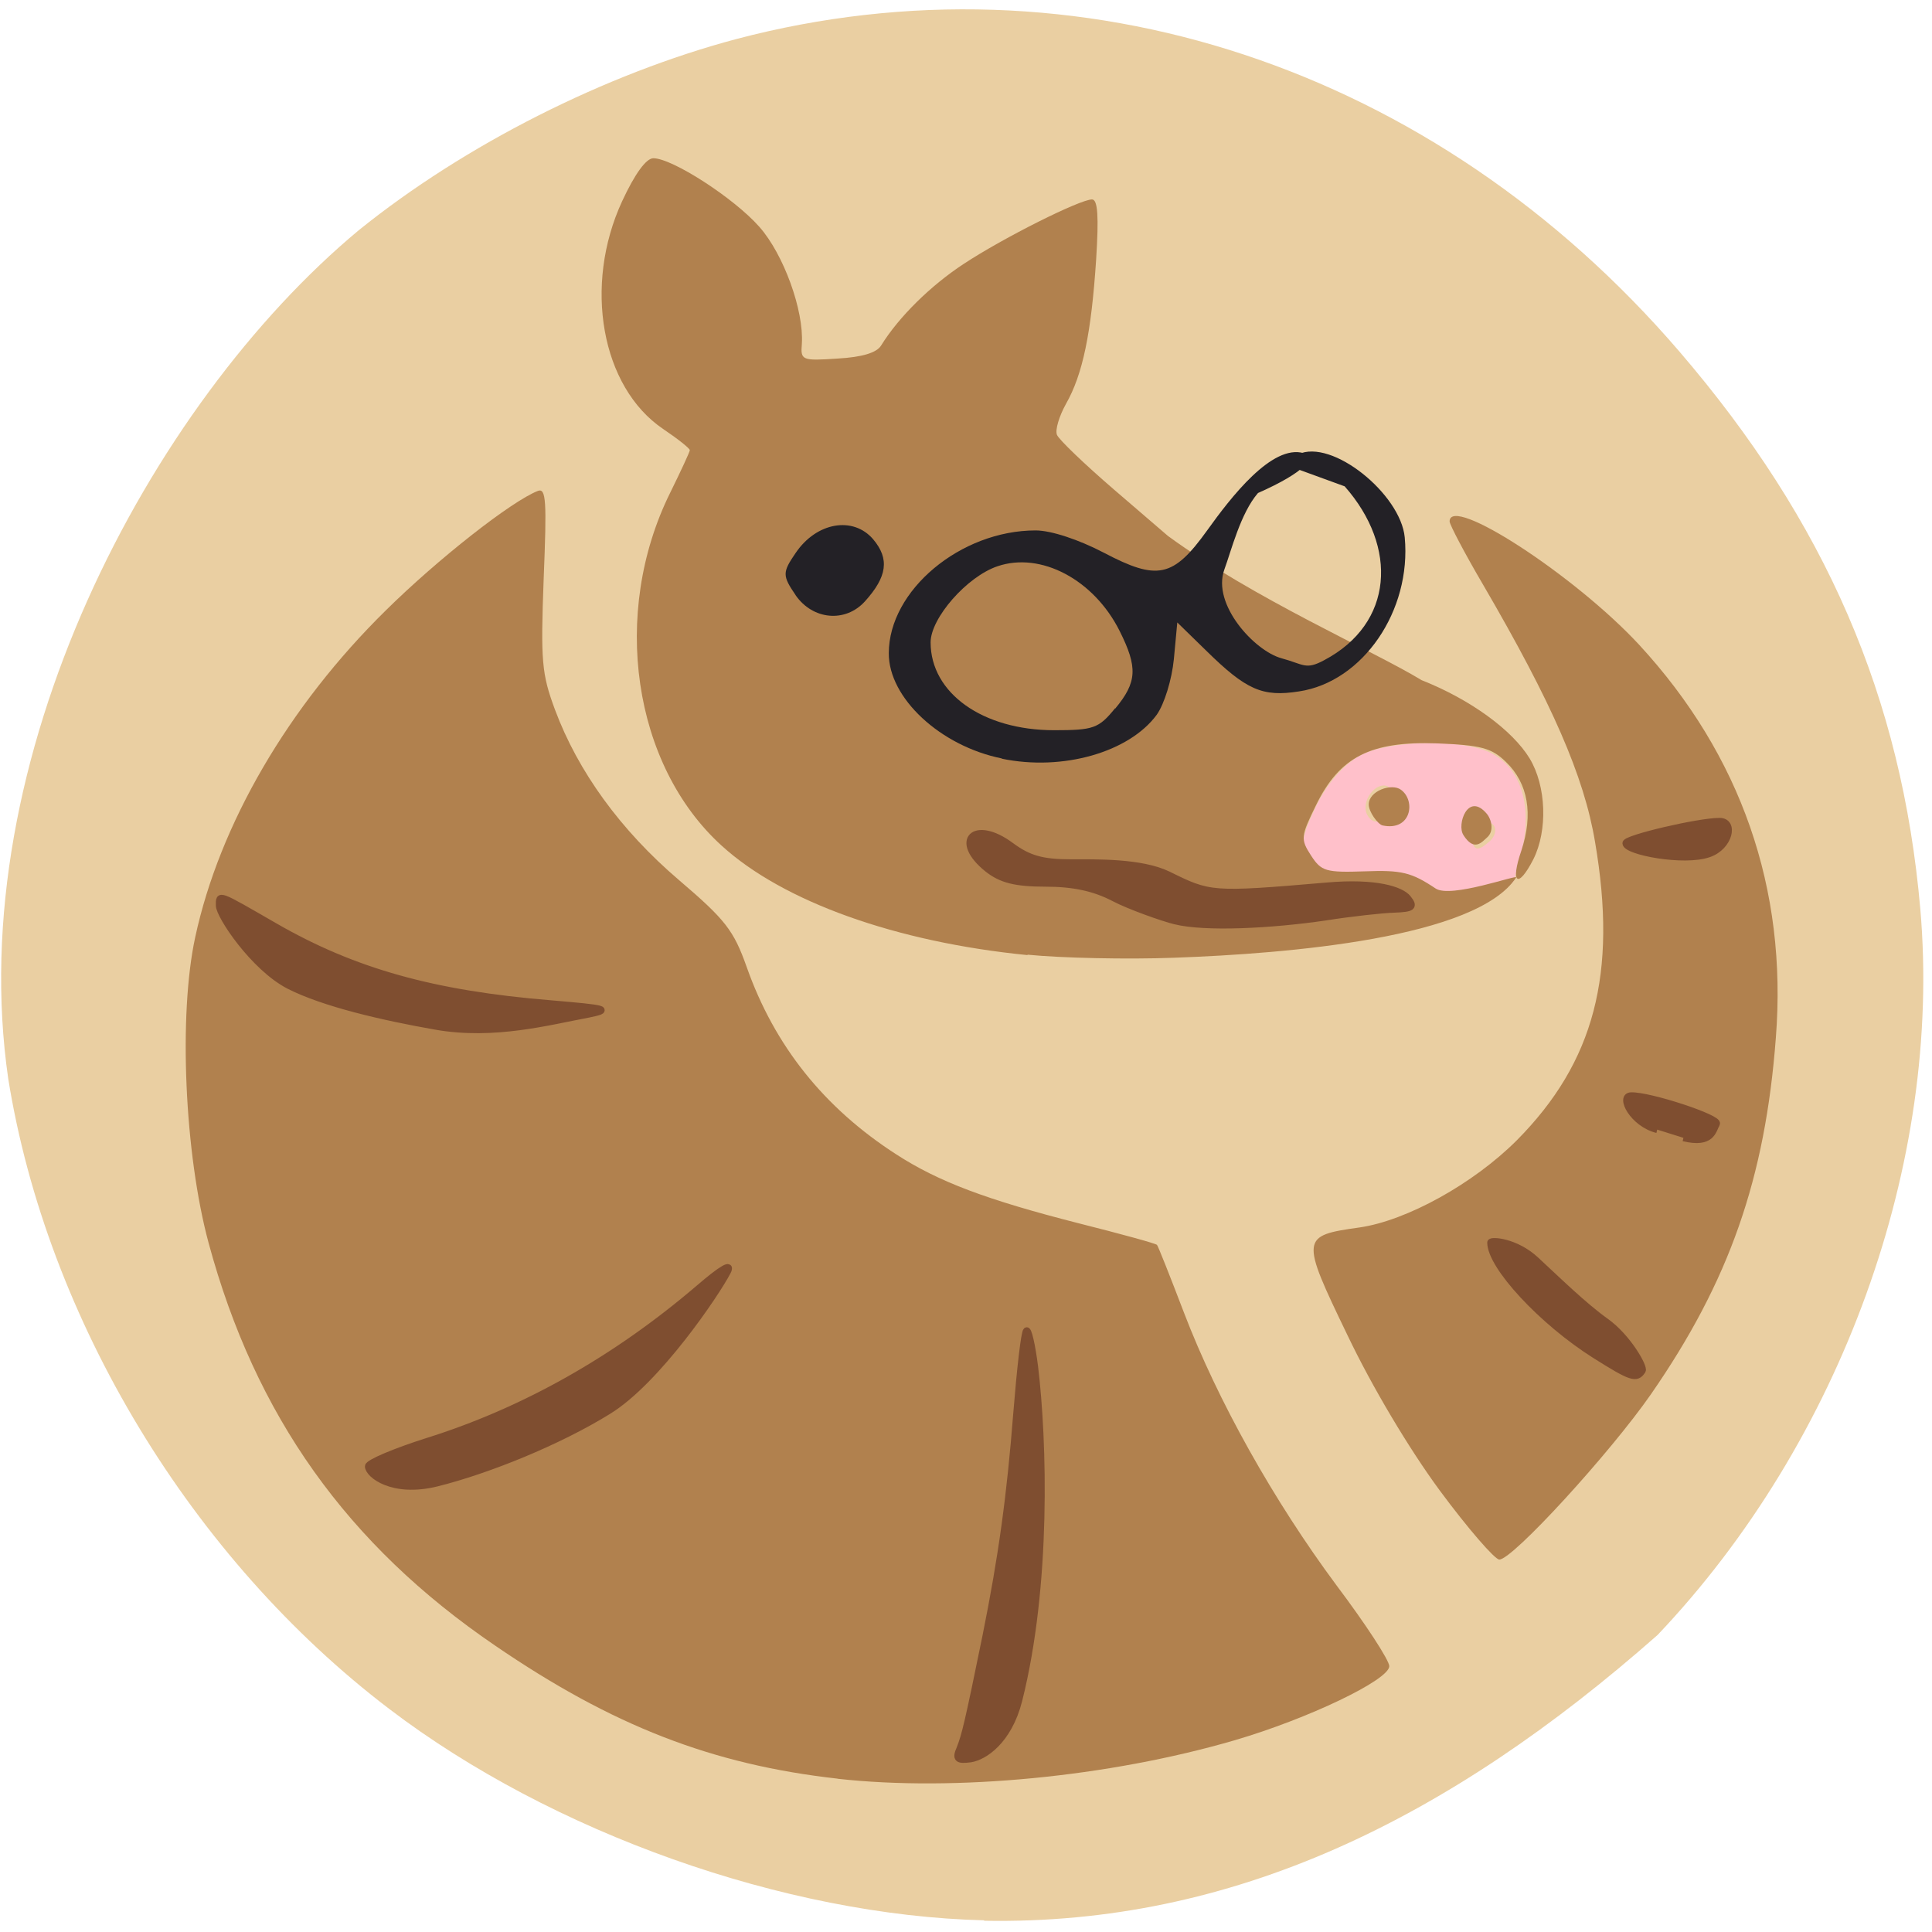 <svg xmlns="http://www.w3.org/2000/svg" viewBox="0 0 22 22"><path d="m 11.207 21.867 c -2.266 -0.055 -4.922 -0.996 -6.773 -2.406 c -2.25 -1.711 -3.898 -4.43 -4.34 -7.176 c -0.527 -3.629 1.598 -7.672 3.992 -9.664 c 1.207 -0.973 2.801 -1.777 4.297 -2.176 c 3.895 -1.027 7.953 0.316 10.738 3.555 c 1.668 1.941 2.535 3.941 2.746 6.352 c 0.25 2.887 -0.898 6.06 -2.992 8.266 c -2.383 2.102 -4.836 3.305 -7.668 3.254" fill="#eacfa2"/><path d="m 16.219 10.117 c -0.191 -0.102 -0.293 -0.121 -0.707 -0.141 c -0.477 -0.023 -0.484 -0.027 -0.582 -0.156 c -0.125 -0.172 -0.121 -0.258 0.031 -0.586 c 0.137 -0.301 0.336 -0.531 0.539 -0.637 c 0.34 -0.172 1.156 -0.184 1.477 -0.023 c 0.344 0.176 0.477 0.598 0.348 1.137 c -0.043 0.172 -0.086 0.324 -0.098 0.336 c -0.027 0.027 -0.422 0.133 -0.617 0.164 c -0.129 0.02 -0.215 0 -0.391 -0.094 m 0.738 -0.531 c 0.113 -0.098 0.082 -0.238 -0.047 -0.219 c -0.109 0.02 -0.18 0.133 -0.145 0.227 c 0.031 0.094 0.078 0.09 0.191 -0.008 m -1.168 -0.293 c 0.078 -0.086 0.086 -0.313 0.012 -0.34 c -0.137 -0.055 -0.305 0.172 -0.234 0.32 c 0.055 0.105 0.137 0.109 0.223 0.02" fill="#ffc0ca"/><path d="m 9.539 20.254 c -1.43 -0.16 -2.566 -0.602 -3.902 -1.516 c -1.684 -1.148 -2.73 -2.617 -3.262 -4.586 c -0.273 -1.012 -0.344 -2.594 -0.152 -3.48 c 0.277 -1.285 1.059 -2.629 2.172 -3.723 c 0.594 -0.586 1.43 -1.242 1.73 -1.359 c 0.094 -0.035 0.102 0.113 0.066 1 c -0.035 0.941 -0.023 1.082 0.129 1.492 c 0.262 0.703 0.746 1.371 1.41 1.938 c 0.531 0.453 0.625 0.574 0.773 0.992 c 0.316 0.895 0.879 1.602 1.703 2.133 c 0.477 0.309 1.023 0.516 2.078 0.785 c 0.48 0.121 0.879 0.23 0.891 0.246 c 0.012 0.012 0.148 0.355 0.305 0.766 c 0.387 1.012 1.023 2.145 1.738 3.109 c 0.332 0.441 0.602 0.855 0.602 0.922 c 0 0.156 -0.922 0.598 -1.762 0.844 c -1.434 0.418 -3.188 0.586 -4.52 0.438 m 6.855 -3.285 c -0.348 -0.473 -0.77 -1.18 -1.051 -1.77 c -0.535 -1.109 -0.531 -1.129 0.141 -1.223 c 0.535 -0.078 1.293 -0.496 1.789 -0.992 c 0.883 -0.891 1.148 -1.898 0.891 -3.398 c -0.125 -0.75 -0.492 -1.586 -1.273 -2.926 c -0.211 -0.359 -0.383 -0.688 -0.383 -0.723 c 0 -0.313 1.43 0.617 2.16 1.406 c 1.156 1.254 1.688 2.777 1.555 4.473 c -0.121 1.602 -0.531 2.773 -1.422 4.059 c -0.461 0.664 -1.574 1.883 -1.727 1.883 c -0.051 0 -0.359 -0.355 -0.68 -0.789 m -4.691 -6.094 c -1.5 -0.148 -2.785 -0.609 -3.484 -1.246 c -1.012 -0.918 -1.266 -2.648 -0.586 -4.02 c 0.121 -0.246 0.223 -0.465 0.223 -0.484 c 0 -0.02 -0.137 -0.129 -0.305 -0.242 c -0.703 -0.477 -0.91 -1.633 -0.465 -2.594 c 0.145 -0.312 0.273 -0.488 0.355 -0.488 c 0.215 0 0.918 0.453 1.207 0.781 c 0.277 0.313 0.508 0.953 0.484 1.332 c -0.016 0.188 0 0.195 0.406 0.168 c 0.281 -0.016 0.445 -0.066 0.496 -0.148 c 0.203 -0.328 0.566 -0.684 0.941 -0.93 c 0.457 -0.301 1.324 -0.734 1.461 -0.734 c 0.066 0 0.078 0.195 0.047 0.684 c -0.055 0.836 -0.152 1.309 -0.344 1.645 c -0.078 0.141 -0.125 0.297 -0.102 0.352 c 0.023 0.055 0.316 0.336 0.652 0.625 l 0.613 0.527 c 0.992 0.723 2.328 1.301 2.887 1.641 c 0.555 0.219 1.035 0.57 1.23 0.891 c 0.191 0.316 0.207 0.82 0.043 1.148 c -0.176 0.344 -0.266 0.277 -0.137 -0.098 c 0.137 -0.414 0.078 -0.766 -0.176 -1.01 c -0.164 -0.16 -0.285 -0.191 -0.785 -0.211 c -0.754 -0.027 -1.109 0.152 -1.379 0.707 c -0.172 0.352 -0.176 0.383 -0.055 0.57 c 0.117 0.18 0.168 0.195 0.613 0.18 c 0.418 -0.016 0.531 0.012 0.805 0.195 c 0.172 0.117 0.941 -0.164 0.918 -0.125 c -0.453 0.688 -2.582 0.867 -3.898 0.914 c -0.527 0.02 -1.277 0.004 -1.668 -0.035 m 4.965 -1.363 c -0.078 -0.117 0.051 -0.496 0.266 -0.242 c 0.055 0.066 0.086 0.199 0.004 0.27 c -0.059 0.051 -0.145 0.168 -0.27 -0.027 m -1.078 -0.348 c 0 -0.156 0.262 -0.246 0.367 -0.168 c 0.172 0.125 0.117 0.477 -0.211 0.406 c -0.055 -0.016 -0.156 -0.156 -0.156 -0.238" fill="#b1814e"/><path d="m 216 330.69 c 0.765 -1.898 1.224 -3.747 3.826 -16.335 c 2.397 -11.739 3.622 -20.581 4.591 -32.82 c 0.51 -6.244 1.122 -11.589 1.428 -11.839 c 0.255 -0.3 0.816 2.048 1.224 5.245 c 1.326 10.84 1.938 31.921 -2.346 48.706 c -1.53 5.945 -5.152 8.242 -7.141 8.542 c -1.938 0.25 -2.244 0 -1.581 -1.499 m -87.48 -41.21 c 0 -0.5 3.928 -2.148 8.722 -3.647 c 14.384 -4.446 27.952 -12.04 40.14 -22.33 c 3.469 -2.947 4.999 -3.797 4.234 -2.398 c -1.632 3.097 -10.355 15.886 -17.598 20.282 c -7.345 4.496 -17.853 8.692 -25.402 10.54 c -6.58 1.599 -10.1 -1.299 -10.1 -2.448 m 181.43 -16.235 c -7.855 -4.896 -15.455 -12.988 -15.455 -16.435 c 0 -0.4 3.724 -0.2 6.733 2.598 c 3.06 2.797 7.04 6.644 10.304 8.942 c 3.264 2.298 5.713 6.644 5.407 7.143 c -0.867 1.349 -1.683 1.049 -6.988 -2.248 m 9.181 -32.92 c -3.622 -0.899 -5.662 -4.896 -3.877 -4.945 c 2.703 -0.1 13.16 3.297 12.65 4.096 c -0.561 0.949 -0.663 3.047 -4.897 2.048 m -184.5 -16.285 c -7.804 -1.349 -16.578 -3.347 -21.729 -5.945 c -5.254 -2.698 -10.304 -10.241 -10.304 -11.689 c 0 -1.698 -0.306 -1.798 8.212 3.047 c 11.681 6.644 23.464 9.891 40.806 11.29 c 8.314 0.699 8.977 0.849 5.509 1.549 c -5.764 1.049 -13.874 3.247 -22.494 1.748 m 109.31 -15.386 c -1.683 -0.4 -6.733 -2.148 -9.03 -3.347 c -2.907 -1.499 -6.02 -2.148 -10.1 -2.148 c -4.489 0 -6.58 -0.549 -8.569 -2.098 c -5.254 -4.146 -1.938 -7.343 3.469 -3.347 c 2.55 1.848 4.54 2.448 8.773 2.448 c 3.877 0 10.457 -0.15 14.435 1.748 c 6.172 2.997 6.325 3.097 23.413 1.648 c 7.396 -0.649 11.07 0.599 12.04 1.798 c 1.02 1.249 0.714 1.499 -2.04 1.599 c -1.734 0.05 -6.376 0.549 -10.202 1.149 c -7.957 1.149 -17.751 1.648 -22.19 0.549 m 66.67 -11.34 c 0 -0.699 10.712 -3.197 13.874 -3.197 c 2.295 0 1.479 3.697 -1.581 4.746 c -3.673 1.299 -12.293 -0.35 -12.293 -1.549" transform="matrix(0.077 0 0 0.078 -5.702 -5.882)" fill="#7f4e30" stroke="#7f4e30"/><g fill="#232126"><path d="m 11.41 8.637 c -0.703 -0.141 -1.293 -0.691 -1.289 -1.199 c 0 -0.715 0.816 -1.398 1.672 -1.398 c 0.176 0 0.492 0.105 0.777 0.254 c 0.609 0.32 0.789 0.285 1.176 -0.254 c 0.266 -0.371 0.738 -0.988 1.102 -0.879 c 0.145 0.043 0.016 0.215 -0.523 0.453 c -0.199 0.23 -0.305 0.66 -0.383 0.871 c -0.145 0.398 0.344 0.926 0.648 1.01 c 0.258 0.07 0.277 0.137 0.488 0.023 c 0.793 -0.418 0.844 -1.289 0.234 -1.98 l -0.73 -0.266 l 0.199 -0.098 c 0.387 -0.184 1.168 0.453 1.215 0.945 c 0.078 0.836 -0.477 1.645 -1.203 1.754 c -0.418 0.066 -0.602 -0.016 -1.059 -0.465 l -0.328 -0.32 l -0.039 0.418 c -0.023 0.234 -0.109 0.512 -0.195 0.633 c -0.313 0.426 -1.07 0.645 -1.766 0.5 m 1.293 -0.57 c 0.25 -0.301 0.258 -0.469 0.051 -0.883 c -0.293 -0.586 -0.898 -0.906 -1.391 -0.738 c -0.348 0.117 -0.762 0.59 -0.762 0.867 c 0 0.578 0.594 1 1.406 1 c 0.449 0 0.508 -0.02 0.695 -0.25"/><path d="m 9.06 6.777 c -0.152 -0.223 -0.152 -0.258 0 -0.48 c 0.238 -0.352 0.656 -0.422 0.883 -0.156 c 0.188 0.223 0.16 0.426 -0.094 0.707 c -0.223 0.246 -0.594 0.211 -0.789 -0.07"/></g></svg>